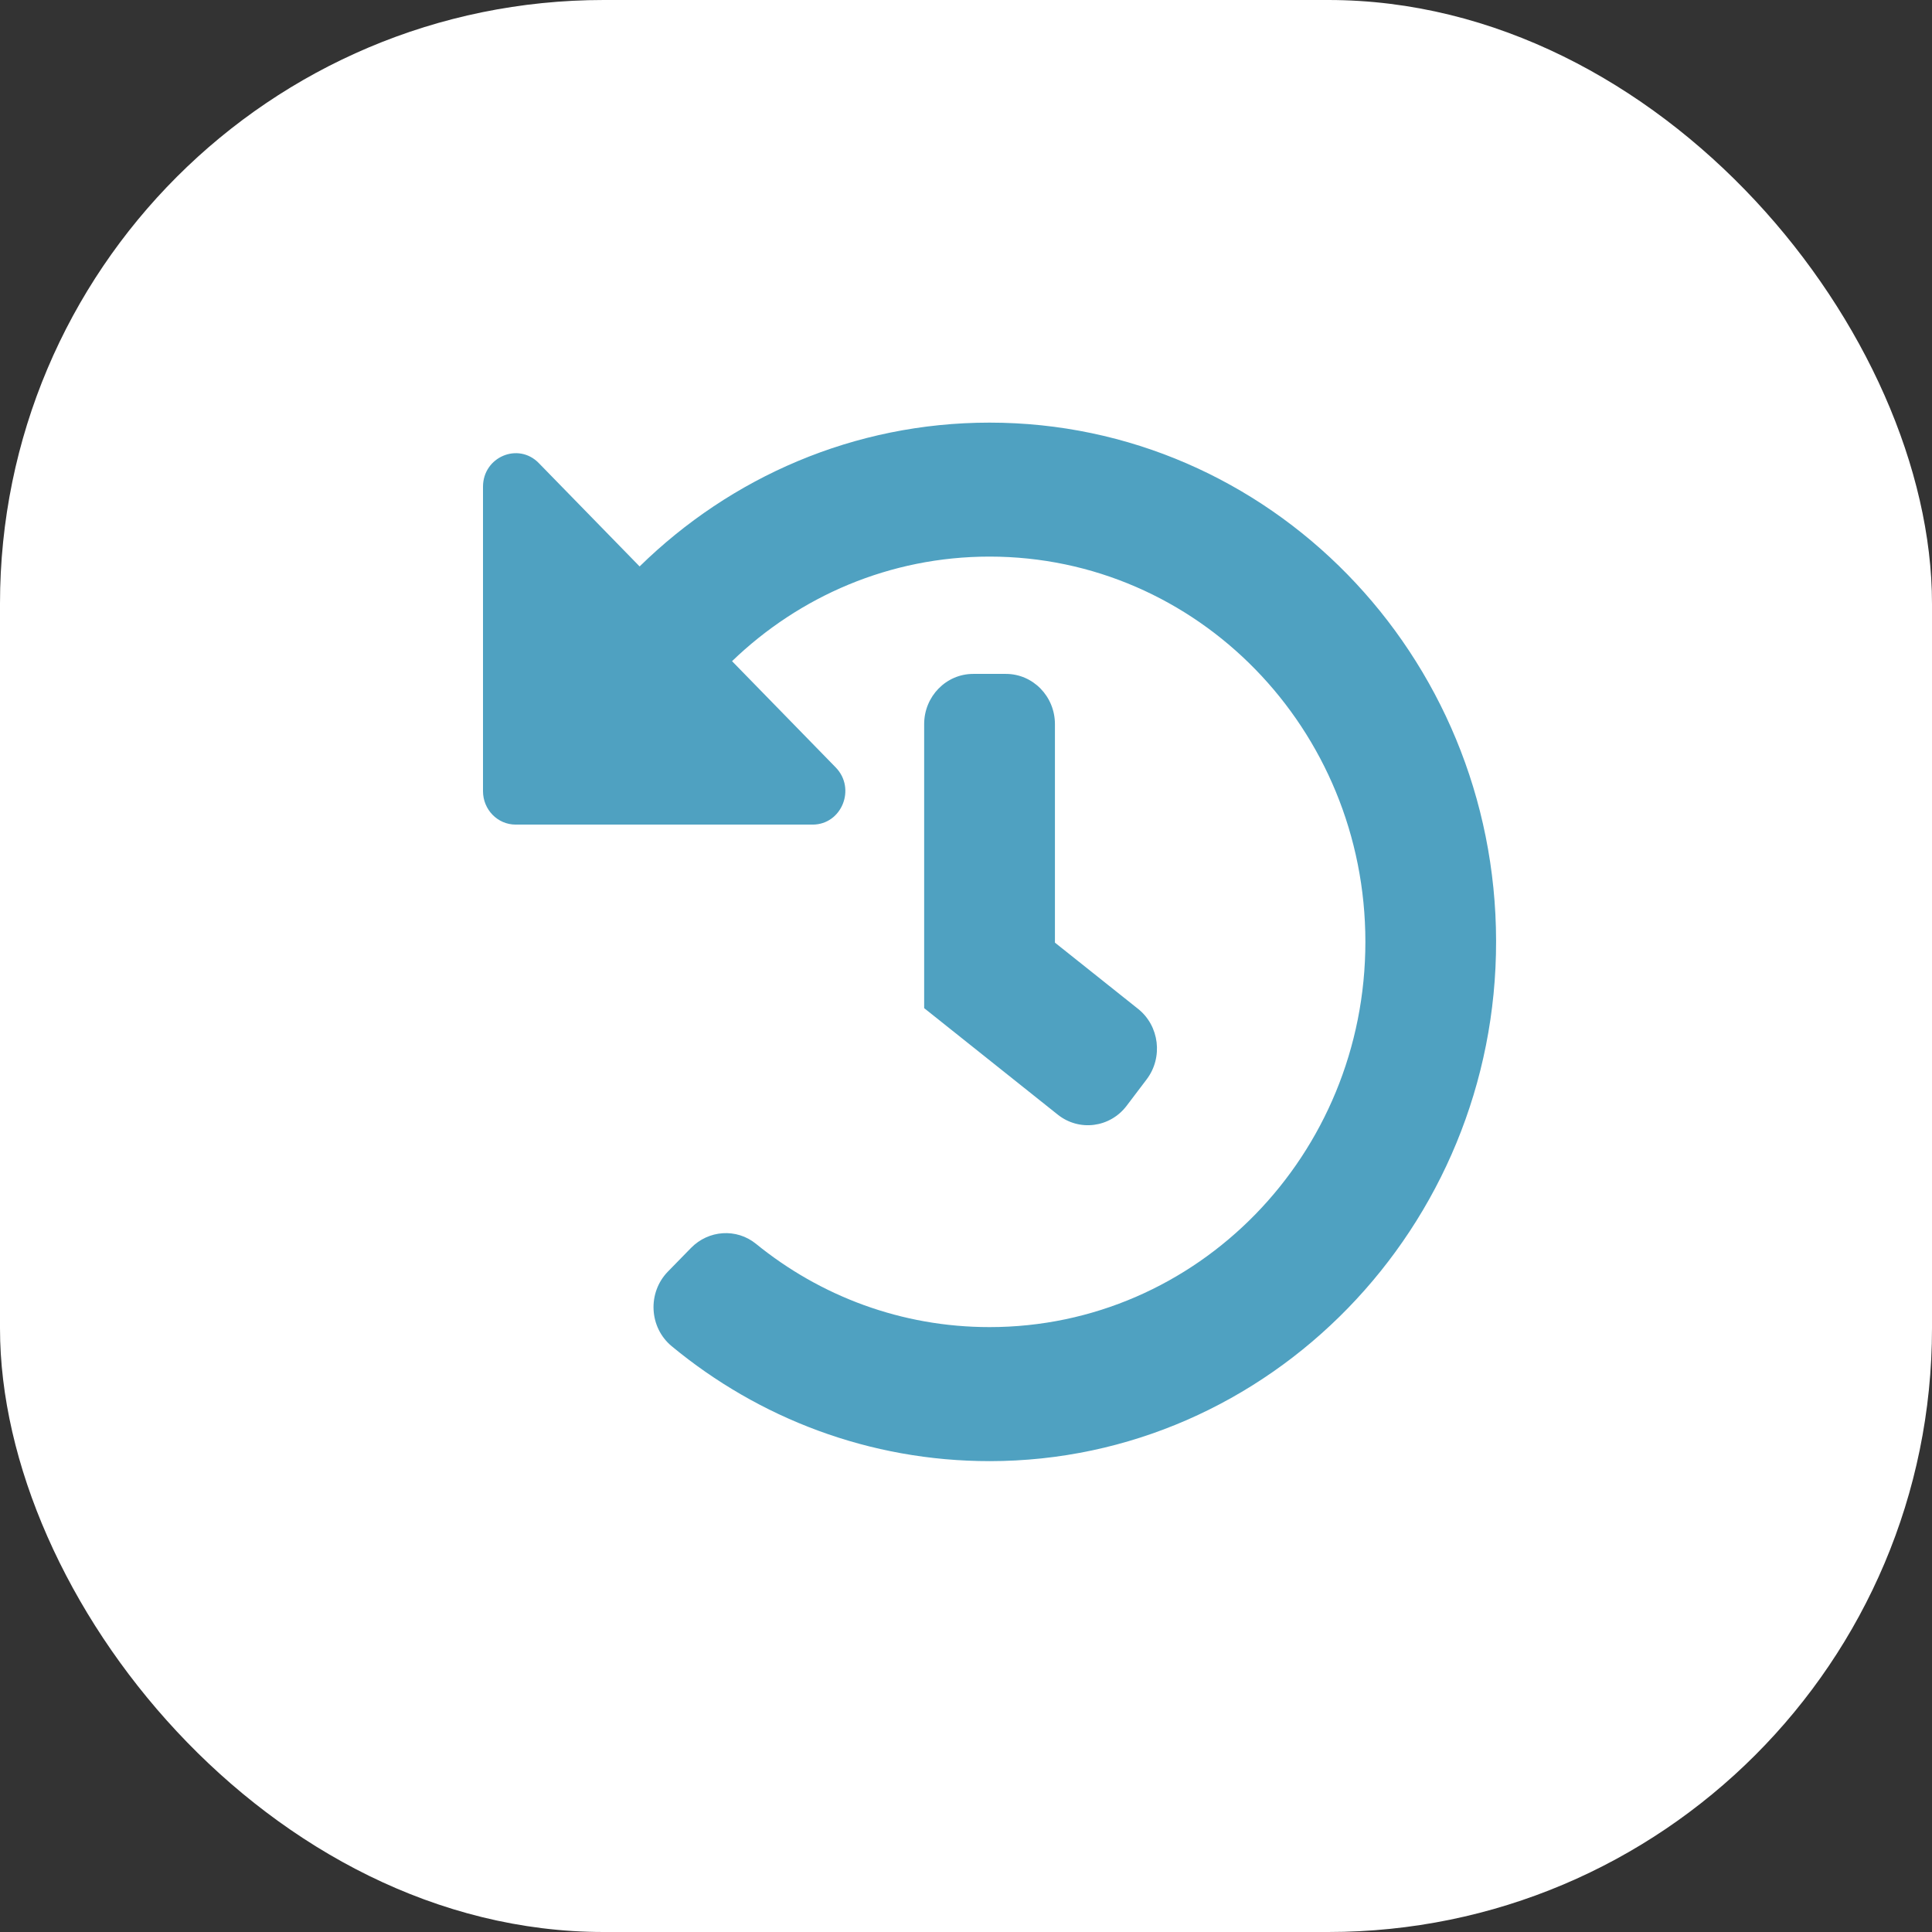 <svg width="32" height="32" viewBox="0 0 32 32" fill="none" xmlns="http://www.w3.org/2000/svg">
<rect x="0" y="0" width="32" height="32" fill="#333333" stroke="none"/>
<rect width="32" height="32" rx="10" fill="white"/>
<path d="M24.78 15.584C24.789 20.323 21.019 24.198 16.396 24.201C14.4 24.202 12.566 23.489 11.125 22.297C10.75 21.986 10.722 21.411 11.062 21.062L11.444 20.671C11.735 20.372 12.2 20.34 12.522 20.602C13.584 21.466 14.928 21.981 16.39 21.981C19.831 21.981 22.615 19.127 22.615 15.6C22.615 12.073 19.83 9.219 16.39 9.219C14.739 9.219 13.239 9.877 12.125 10.951L13.842 12.711C14.183 13.061 13.942 13.658 13.459 13.658H8.541C8.242 13.658 8 13.41 8 13.104V8.062C8 7.568 8.583 7.32 8.924 7.67L10.594 9.382C12.101 7.906 14.142 7 16.39 7C21.018 7 24.772 10.842 24.78 15.584ZM18.66 18.316L18.992 17.878C19.267 17.515 19.204 16.992 18.85 16.71L17.473 15.613V11.994C17.473 11.534 17.109 11.162 16.661 11.162H16.119C15.671 11.162 15.307 11.534 15.307 11.994V16.698L17.52 18.462C17.874 18.744 18.384 18.679 18.66 18.316Z" fill="#4FA1C1"/>
</svg>
